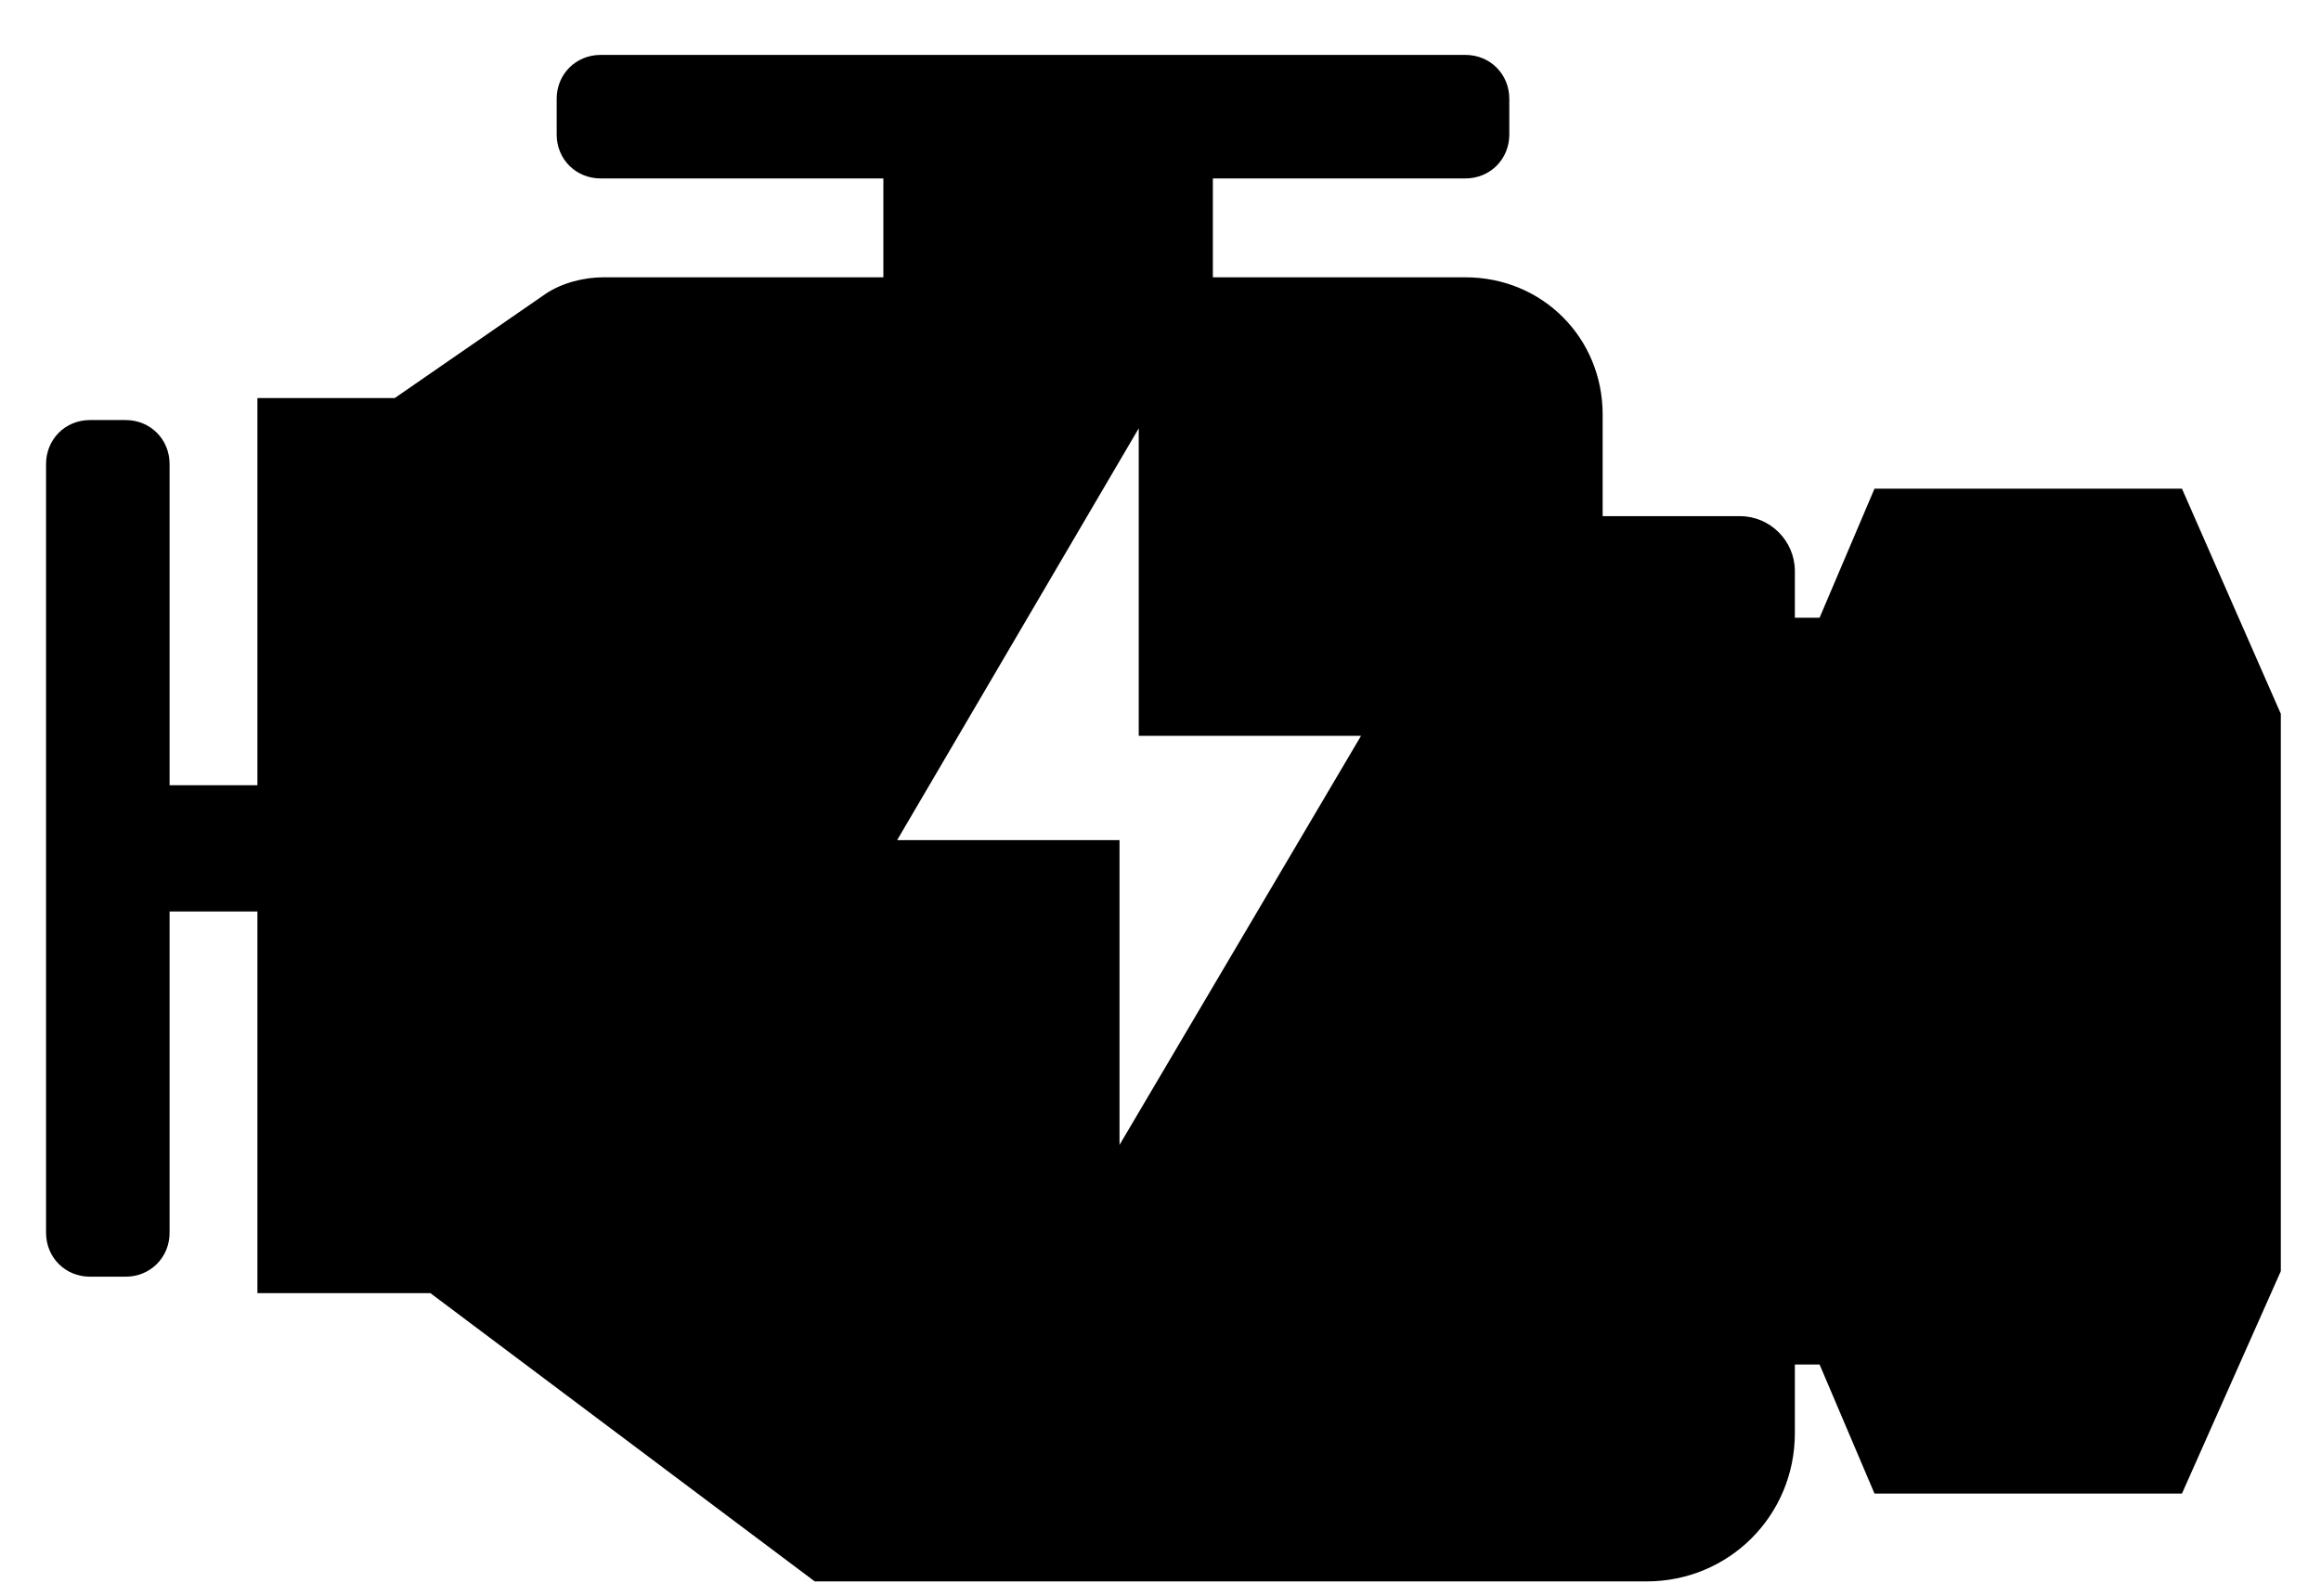 <svg width="32" height="22" viewBox="0 0 32 22" fill="none" xmlns="http://www.w3.org/2000/svg">
<path d="M30.083 6.737H25.844L25.087 8.516H24.746V7.873C24.746 7.457 24.405 7.116 23.989 7.116H22.096V5.715C22.096 4.656 21.264 3.823 20.204 3.823H16.722V2.46H20.204C20.544 2.46 20.809 2.195 20.809 1.855V1.362C20.809 1.022 20.544 0.757 20.204 0.757H8.281C7.94 0.757 7.675 1.022 7.675 1.362V1.855C7.675 2.195 7.94 2.46 8.281 2.46H12.179V3.823H8.319C8.054 3.823 7.751 3.898 7.524 4.05L5.442 5.488H3.549V10.825H2.338V6.397C2.338 6.056 2.073 5.791 1.732 5.791H1.24C0.9 5.791 0.635 6.056 0.635 6.397V16.995C0.635 17.336 0.9 17.601 1.24 17.601H1.732C2.073 17.601 2.338 17.336 2.338 16.995V12.566H3.549V17.828H5.934L11.233 21.802H22.702C23.838 21.802 24.746 20.894 24.746 19.758V18.812H25.087L25.844 20.591H30.083L31.446 17.525V9.841L30.083 6.737ZM15.435 15.784V11.582H12.369L15.7 5.905V10.144H18.765L15.435 15.784Z" fill="black"/>
</svg>

